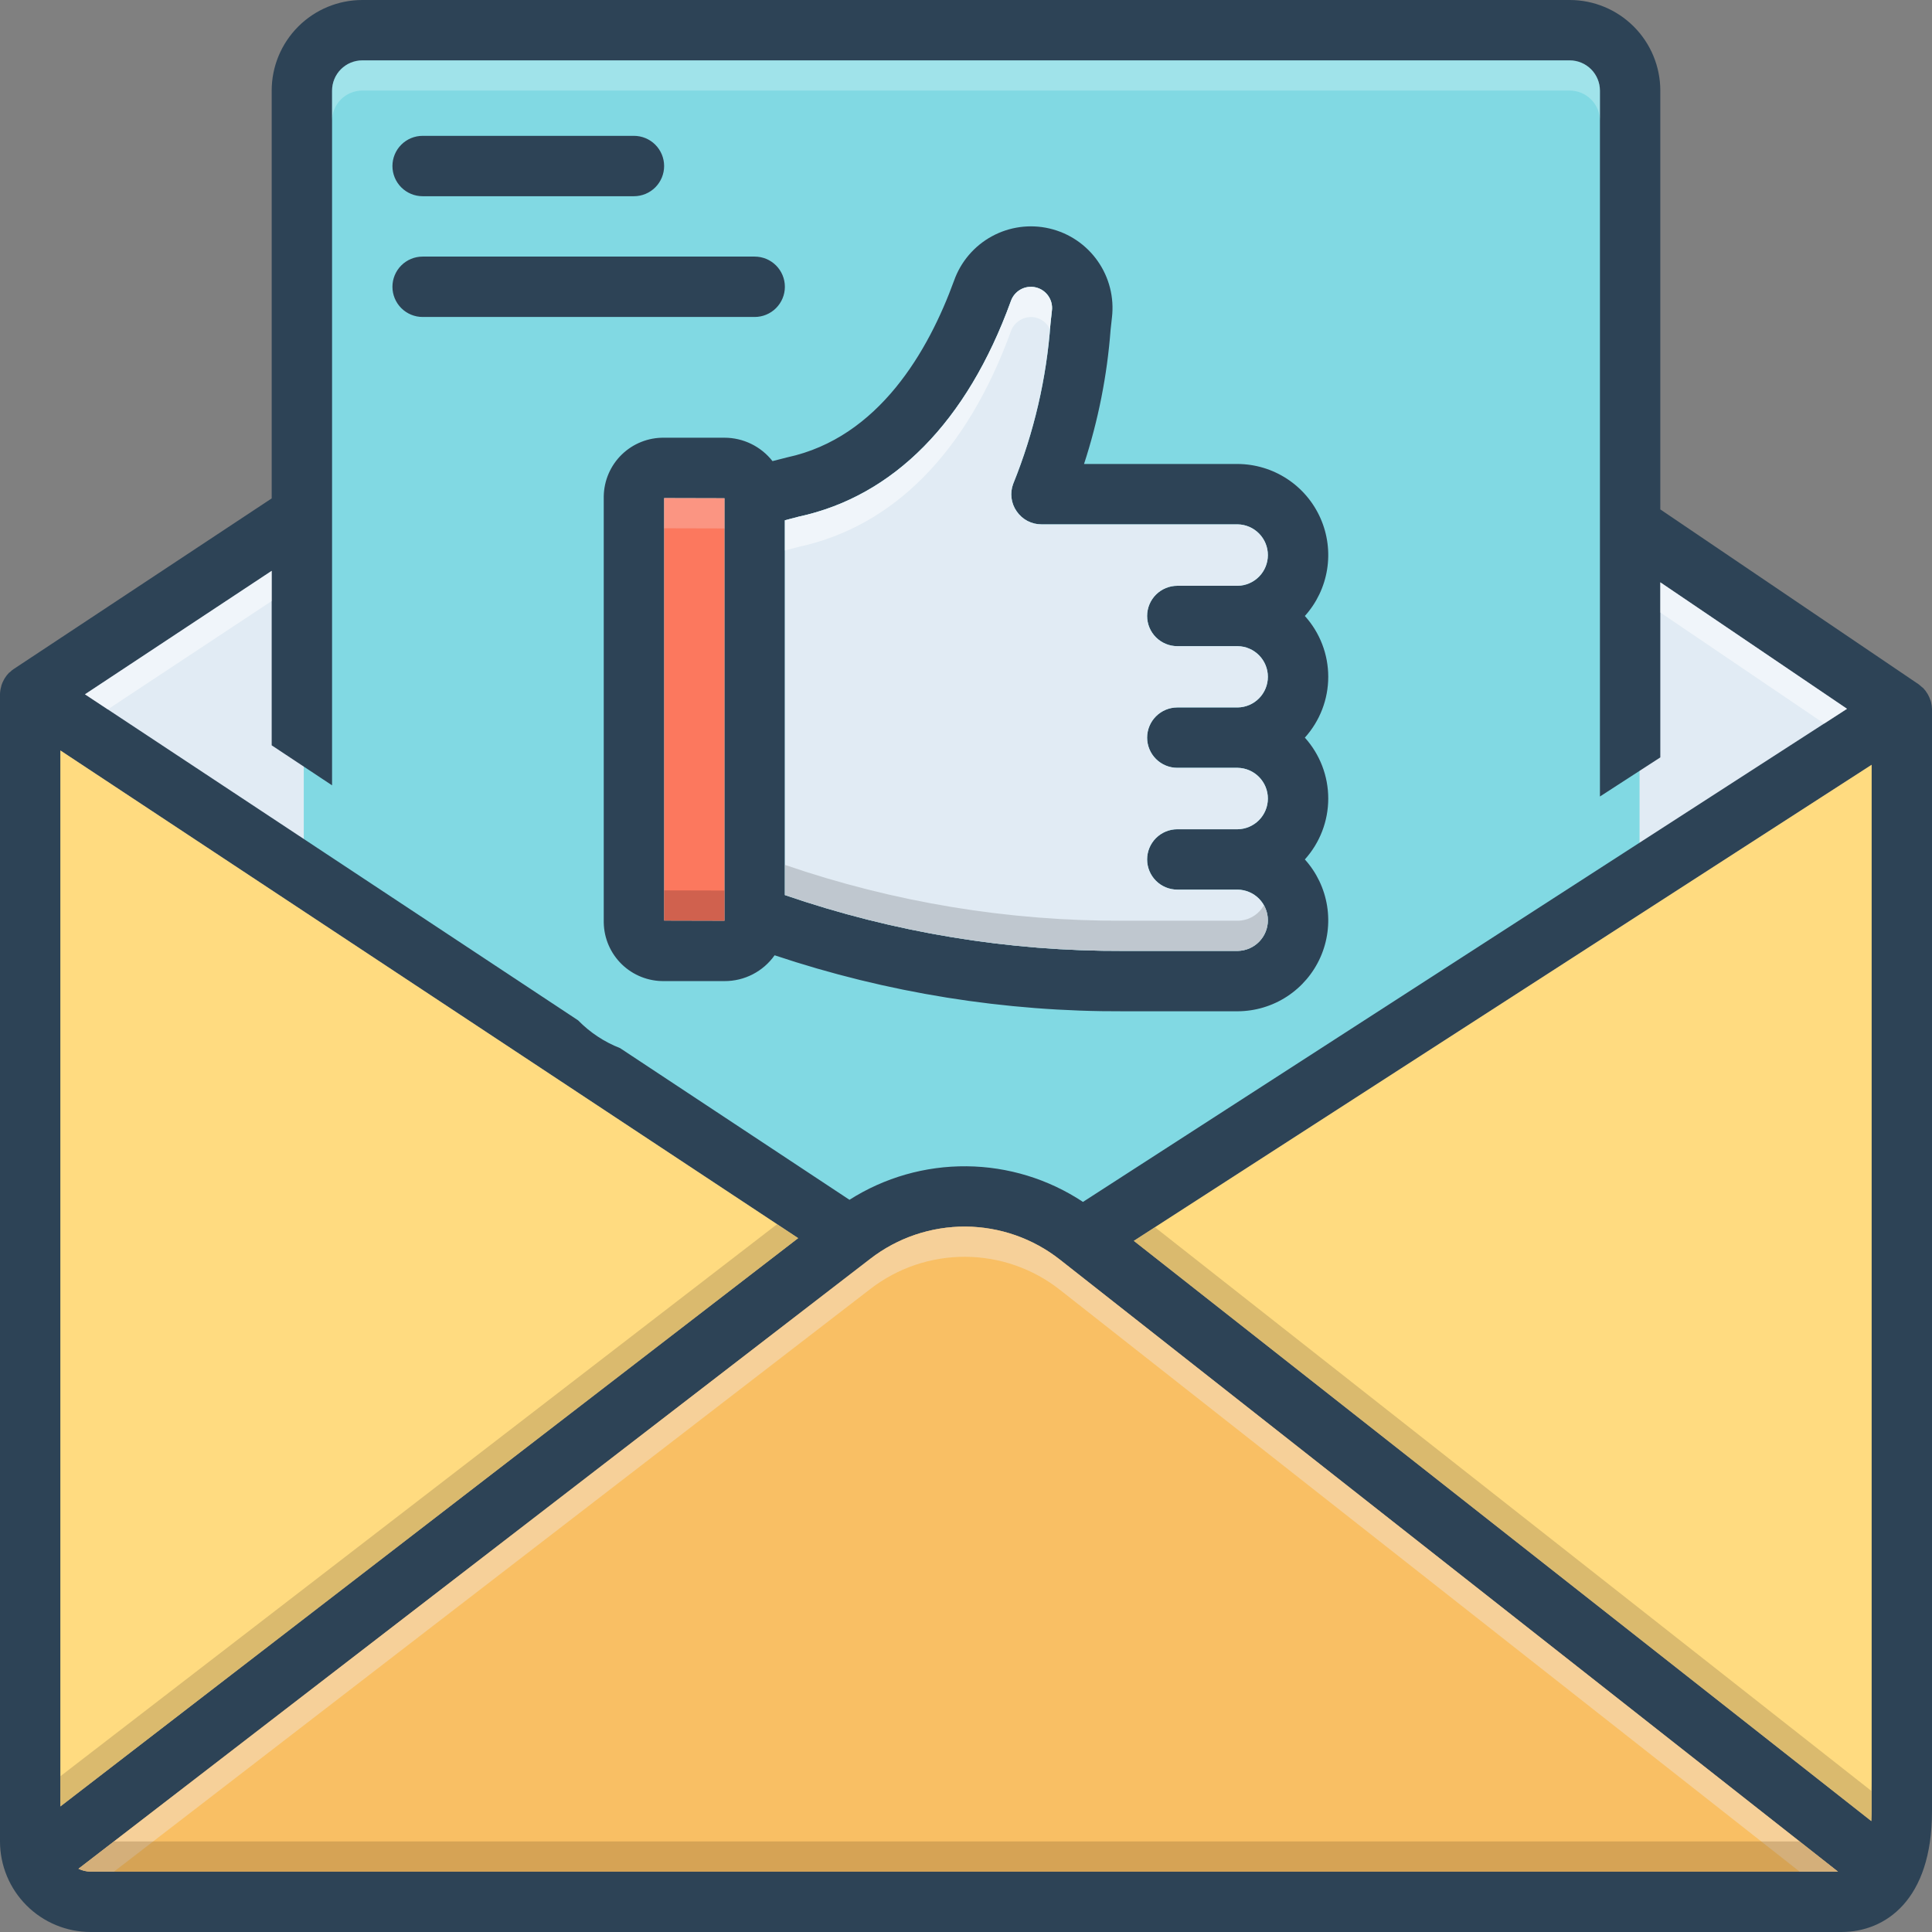 <svg width="128" height="128" viewBox="0 0 128 128" fill="none" xmlns="http://www.w3.org/2000/svg">
<rect x="0" y="0" width="128" height="128" fill="#808080" stroke="none"/>
<g clip-path="url(#clip0_6_1107)">
<path d="M19.5 35L2.25 46.375L55.625 81.266H72.25L126.375 47L108.5 36L19.5 35Z" fill="#E1EBF4"/>
<path d="M20.125 4.625V58L55.25 82C55.25 82 60.125 78.625 64 79.25C66.852 79.826 69.623 80.749 72.25 82L108.625 58V7.75C108.625 7.75 108.625 1.875 101.25 1.875H24.25C24.25 1.875 19.25 1.75 20.125 4.625Z" fill="#81D9E3"/>
<path d="M127.94 46.53C127.923 46.488 127.91 46.444 127.9 46.4C127.86 46.279 127.81 46.162 127.75 46.05C127.73 46.02 127.72 45.99 127.7 45.96C127.618 45.823 127.521 45.695 127.41 45.58C127.382 45.562 127.355 45.542 127.33 45.52C127.26 45.46 127.2 45.4 127.12 45.34L110 33.75V6C109.999 4.409 109.366 2.884 108.241 1.759C107.116 0.634 105.591 0.001 104 0L24 0C22.409 0.001 20.884 0.634 19.759 1.759C18.634 2.884 18.001 4.409 18 6V33.02L0.9 44.33C0.817 44.385 0.74 44.449 0.67 44.52C0.65 44.54 0.62 44.55 0.6 44.57C0.49 44.682 0.392 44.806 0.31 44.94C0.29 44.98 0.27 45.01 0.25 45.05C0.19 45.159 0.14 45.272 0.1 45.39C0.09 45.43 0.08 45.47 0.07 45.52C0.026 45.673 0.003 45.831 0 45.99L0 122C0.001 123.591 0.634 125.116 1.759 126.241C2.884 127.366 4.409 127.999 6 128H122C124.9 128 128 125.9 128 120V46.99C127.995 46.835 127.975 46.681 127.94 46.53ZM18 37.82V49.38L22 52.03V6C22.002 5.47 22.213 4.962 22.587 4.588C22.962 4.213 23.47 4.002 24 4H104C104.53 4.002 105.038 4.213 105.412 4.588C105.787 4.962 105.998 5.47 106 6V52.77L110 50.18V38.58L122.37 46.96L71.75 79.63C69.461 78.114 66.781 77.294 64.036 77.269C61.29 77.244 58.596 78.016 56.28 79.49L41.08 69.44C40.033 69.031 39.085 68.404 38.3 67.6L5.63 46L18 37.82ZM4 49.72L52.88 82.03L4 119.68V49.72ZM6 124C5.723 123.995 5.45 123.93 5.2 123.81L57.66 83.4C59.462 82.006 61.678 81.255 63.955 81.266C66.233 81.277 68.442 82.049 70.23 83.46L121.77 124H6ZM124 120C124 120.18 123.99 120.41 123.98 120.65L75.12 82.21L124 50.67V120Z" fill="#2D4356"/>
<path d="M52.88 82.03L4 119.68V49.72L52.88 82.03Z" fill="#FFDB80"/>
<path d="M124 50.67V120C124 120.18 123.99 120.41 123.98 120.65L75.12 82.21L124 50.67Z" fill="#FFDB80"/>
<path d="M121.77 124H6C5.723 123.995 5.45 123.93 5.2 123.81L57.66 83.4C59.462 82.006 61.678 81.255 63.955 81.266C66.233 81.277 68.442 82.049 70.23 83.46L121.77 124Z" fill="#F9BF64"/>
<path d="M28 13H42C42.53 13 43.039 12.789 43.414 12.414C43.789 12.039 44 11.53 44 11C44 10.47 43.789 9.961 43.414 9.586C43.039 9.211 42.53 9 42 9H28C27.47 9 26.961 9.211 26.586 9.586C26.211 9.961 26 10.47 26 11C26 11.53 26.211 12.039 26.586 12.414C26.961 12.789 27.47 13 28 13ZM52 19C52 18.47 51.789 17.961 51.414 17.586C51.039 17.211 50.53 17 50 17H28C27.47 17 26.961 17.211 26.586 17.586C26.211 17.961 26 18.47 26 19C26 19.53 26.211 20.039 26.586 20.414C26.961 20.789 27.47 21 28 21H50C50.53 21 51.039 20.789 51.414 20.414C51.789 20.039 52 19.53 52 19ZM86.45 40.81C87.229 39.945 87.741 38.874 87.924 37.725C88.108 36.576 87.956 35.399 87.485 34.334C87.015 33.27 86.247 32.364 85.274 31.727C84.3 31.089 83.163 30.746 82 30.74H71.82C72.761 27.858 73.352 24.873 73.58 21.85L73.67 21.03C73.825 19.711 73.488 18.381 72.724 17.294C71.961 16.207 70.823 15.44 69.53 15.138C68.236 14.836 66.877 15.021 65.711 15.658C64.546 16.295 63.655 17.338 63.21 18.59C61.53 23.21 58.24 28.99 52.16 30.3C52.12 30.31 52.09 30.32 51.18 30.55C50.802 30.068 50.319 29.677 49.769 29.409C49.218 29.14 48.613 29 48 29H44C42.955 28.985 41.947 29.385 41.197 30.112C40.447 30.84 40.017 31.835 40 32.88V61.12C40.017 62.165 40.447 63.16 41.197 63.888C41.947 64.615 42.955 65.015 44 65H48C48.65 65.003 49.291 64.849 49.869 64.551C50.447 64.254 50.945 63.821 51.32 63.29C58.778 65.785 66.596 67.038 74.46 67H82C83.163 66.995 84.3 66.654 85.273 66.017C86.246 65.38 87.014 64.476 87.485 63.412C87.955 62.348 88.108 61.171 87.924 60.023C87.741 58.875 87.229 57.804 86.45 56.94C87.448 55.833 88 54.395 88 52.905C88 51.415 87.448 49.977 86.45 48.87C87.448 47.765 88 46.329 88 44.84C88 43.351 87.448 41.915 86.45 40.81ZM48 61L44 60.99V33L48 33.01V61ZM78 42.81H82C82.533 42.818 83.042 43.035 83.416 43.415C83.79 43.795 84 44.307 84 44.84C84 45.373 83.79 45.885 83.416 46.265C83.042 46.645 82.533 46.862 82 46.87H78C77.47 46.87 76.961 47.081 76.586 47.456C76.211 47.831 76 48.34 76 48.87C76 49.4 76.211 49.909 76.586 50.284C76.961 50.659 77.47 50.87 78 50.87H82C82.534 50.879 83.042 51.098 83.416 51.478C83.79 51.859 84 52.371 84 52.905C84 53.439 83.79 53.951 83.416 54.332C83.042 54.712 82.534 54.931 82 54.94H78C77.47 54.94 76.961 55.151 76.586 55.526C76.211 55.901 76 56.41 76 56.94C76 57.47 76.211 57.979 76.586 58.354C76.961 58.729 77.47 58.94 78 58.94H82C82.533 58.948 83.042 59.165 83.416 59.545C83.79 59.925 84 60.437 84 60.97C84 61.503 83.79 62.015 83.416 62.395C83.042 62.775 82.533 62.992 82 63H74.46C66.819 63.035 59.226 61.784 52 59.3V34.47C52.55 34.33 52.9 34.24 52.92 34.23C59.21 32.87 64.07 27.94 66.97 19.96C67.081 19.629 67.311 19.352 67.615 19.181C67.919 19.011 68.276 18.96 68.616 19.039C68.956 19.118 69.254 19.32 69.453 19.607C69.651 19.894 69.736 20.244 69.69 20.59L69.6 21.41C69.338 25.064 68.504 28.654 67.13 32.05C67.015 32.35 66.976 32.675 67.016 32.994C67.056 33.313 67.174 33.617 67.36 33.88C67.543 34.146 67.787 34.364 68.073 34.514C68.359 34.663 68.677 34.741 69 34.74H82C82.534 34.749 83.042 34.968 83.416 35.348C83.79 35.729 84 36.241 84 36.775C84 37.309 83.79 37.821 83.416 38.202C83.042 38.582 82.534 38.801 82 38.81H78C77.47 38.81 76.961 39.021 76.586 39.396C76.211 39.771 76 40.28 76 40.81C76 41.34 76.211 41.849 76.586 42.224C76.961 42.599 77.47 42.81 78 42.81Z" fill="#2D4356"/>
<path d="M48 33.01V61L44 60.99V33L48 33.01Z" fill="#FC785E"/>
<path d="M76 48.87C76 49.133 76.052 49.393 76.152 49.636C76.253 49.878 76.4 50.099 76.586 50.285C76.771 50.47 76.992 50.618 77.235 50.718C77.477 50.819 77.737 50.87 78 50.87H82C82.534 50.88 83.042 51.098 83.416 51.479C83.79 51.859 84 52.371 84 52.905C84 53.439 83.79 53.951 83.416 54.332C83.042 54.712 82.534 54.931 82 54.94H78C77.47 54.94 76.961 55.151 76.586 55.526C76.211 55.901 76 56.41 76 56.94C76 57.471 76.211 57.979 76.586 58.354C76.961 58.73 77.47 58.94 78 58.94H82C82.533 58.948 83.042 59.165 83.416 59.545C83.79 59.925 84 60.437 84 60.97C84 61.503 83.79 62.015 83.416 62.395C83.042 62.775 82.533 62.992 82 63H74.46C66.819 63.035 59.226 61.785 52 59.3V34.47C52.55 34.33 52.9 34.24 52.92 34.23C59.21 32.87 64.07 27.94 66.97 19.96C67.081 19.629 67.311 19.352 67.615 19.181C67.919 19.011 68.276 18.96 68.616 19.039C68.956 19.118 69.254 19.32 69.453 19.607C69.651 19.894 69.736 20.244 69.69 20.59L69.6 21.41C69.338 25.064 68.504 28.654 67.13 32.05C67.015 32.351 66.976 32.675 67.016 32.994C67.056 33.313 67.174 33.617 67.36 33.88C67.543 34.146 67.787 34.364 68.073 34.514C68.359 34.664 68.677 34.741 69 34.74H82C82.534 34.749 83.042 34.968 83.416 35.349C83.79 35.729 84 36.242 84 36.775C84 37.309 83.79 37.821 83.416 38.202C83.042 38.582 82.534 38.801 82 38.81H78C77.47 38.81 76.961 39.021 76.586 39.396C76.211 39.771 76 40.28 76 40.81C76 41.341 76.211 41.849 76.586 42.224C76.961 42.599 77.47 42.81 78 42.81H82C82.533 42.818 83.042 43.035 83.416 43.415C83.79 43.795 84 44.307 84 44.84C84 45.373 83.79 45.885 83.416 46.265C83.042 46.645 82.533 46.862 82 46.87H78C77.47 46.872 76.962 47.083 76.588 47.458C76.213 47.832 76.002 48.34 76 48.87Z" fill="#E1EBF4"/>
<path opacity="0.5" d="M122.37 46.96L120.86 47.94L110 40.58V38.58L122.37 46.96Z" fill="white"/>
<path opacity="0.5" d="M18 37.82V39.82L7.14 47L5.63 46L18 37.82Z" fill="white"/>
<path opacity="0.45" d="M52.88 82.03L4 119.68V117.68L51.48 81.11L52.88 82.03Z" fill="#AD9359"/>
<path opacity="0.6" d="M121.77 124H119.23L70.23 85.46C68.442 84.049 66.233 83.277 63.955 83.266C61.678 83.255 59.462 84.006 57.66 85.4L7.55 124H6C5.723 123.995 5.45 123.93 5.2 123.81L57.66 83.4C59.462 82.006 61.678 81.255 63.955 81.266C66.233 81.277 68.442 82.049 70.23 83.46L121.77 124Z" fill="#F4DCBD"/>
<path opacity="0.45" d="M124 118V120C124 120.18 123.99 120.41 123.98 120.65L75.12 82.21L76.52 81.31L123.98 118.65C123.99 118.41 124 118.18 124 118Z" fill="#AD9359"/>
<path opacity="0.3" d="M121.77 124H6C5.723 123.995 5.45 123.93 5.2 123.81L7.55 122H119.23L121.77 124Z" fill="#846134"/>
<path opacity="0.3" d="M106 6V8C105.998 7.47 105.787 6.962 105.412 6.588C105.038 6.213 104.53 6.002 104 6H24C23.47 6.002 22.962 6.213 22.587 6.588C22.213 6.962 22.002 7.47 22 8V6C22.002 5.47 22.213 4.962 22.587 4.588C22.962 4.213 23.47 4.002 24 4H104C104.53 4.002 105.038 4.213 105.412 4.588C105.787 4.962 105.998 5.47 106 6Z" fill="#E8FBFC"/>
<path opacity="0.3" d="M48 33.01V35.01L44 35V33L48 33.01Z" fill="#F9DBD7"/>
<path opacity="0.5" d="M48 59V61L44 60.99V58.99L48 59Z" fill="#A54B3F"/>
<path opacity="0.5" d="M84 60.97C84.003 61.504 83.794 62.017 83.419 62.398C83.044 62.778 82.534 62.995 82 63H74.46C66.819 63.035 59.226 61.784 52 59.3V57.3C59.226 59.784 66.819 61.035 74.46 61H82C82.355 60.998 82.704 60.901 83.009 60.72C83.315 60.539 83.567 60.28 83.74 59.97C83.913 60.274 84.003 60.619 84 60.97Z" fill="#9FA5AA"/>
<path opacity="0.5" d="M69.69 20.59L69.6 21.41C69.59 21.55 69.57 21.68 69.56 21.81C69.464 21.604 69.319 21.424 69.138 21.286C68.957 21.148 68.745 21.057 68.52 21.02C68.193 20.972 67.859 21.039 67.576 21.211C67.293 21.382 67.078 21.648 66.97 21.96C64.07 29.94 59.21 34.87 52.92 36.23C52.9 36.24 52.55 36.33 52 36.47V34.47C52.55 34.33 52.9 34.24 52.92 34.23C59.21 32.87 64.07 27.94 66.97 19.96C67.081 19.629 67.311 19.352 67.615 19.181C67.919 19.011 68.276 18.96 68.616 19.039C68.956 19.118 69.254 19.32 69.453 19.607C69.651 19.894 69.736 20.244 69.69 20.59Z" fill="white"/>
</g>
<defs>
<clipPath id="clip0_6_1107">
<rect width="128" height="128" fill="white"/>
</clipPath>
</defs>
</svg>

